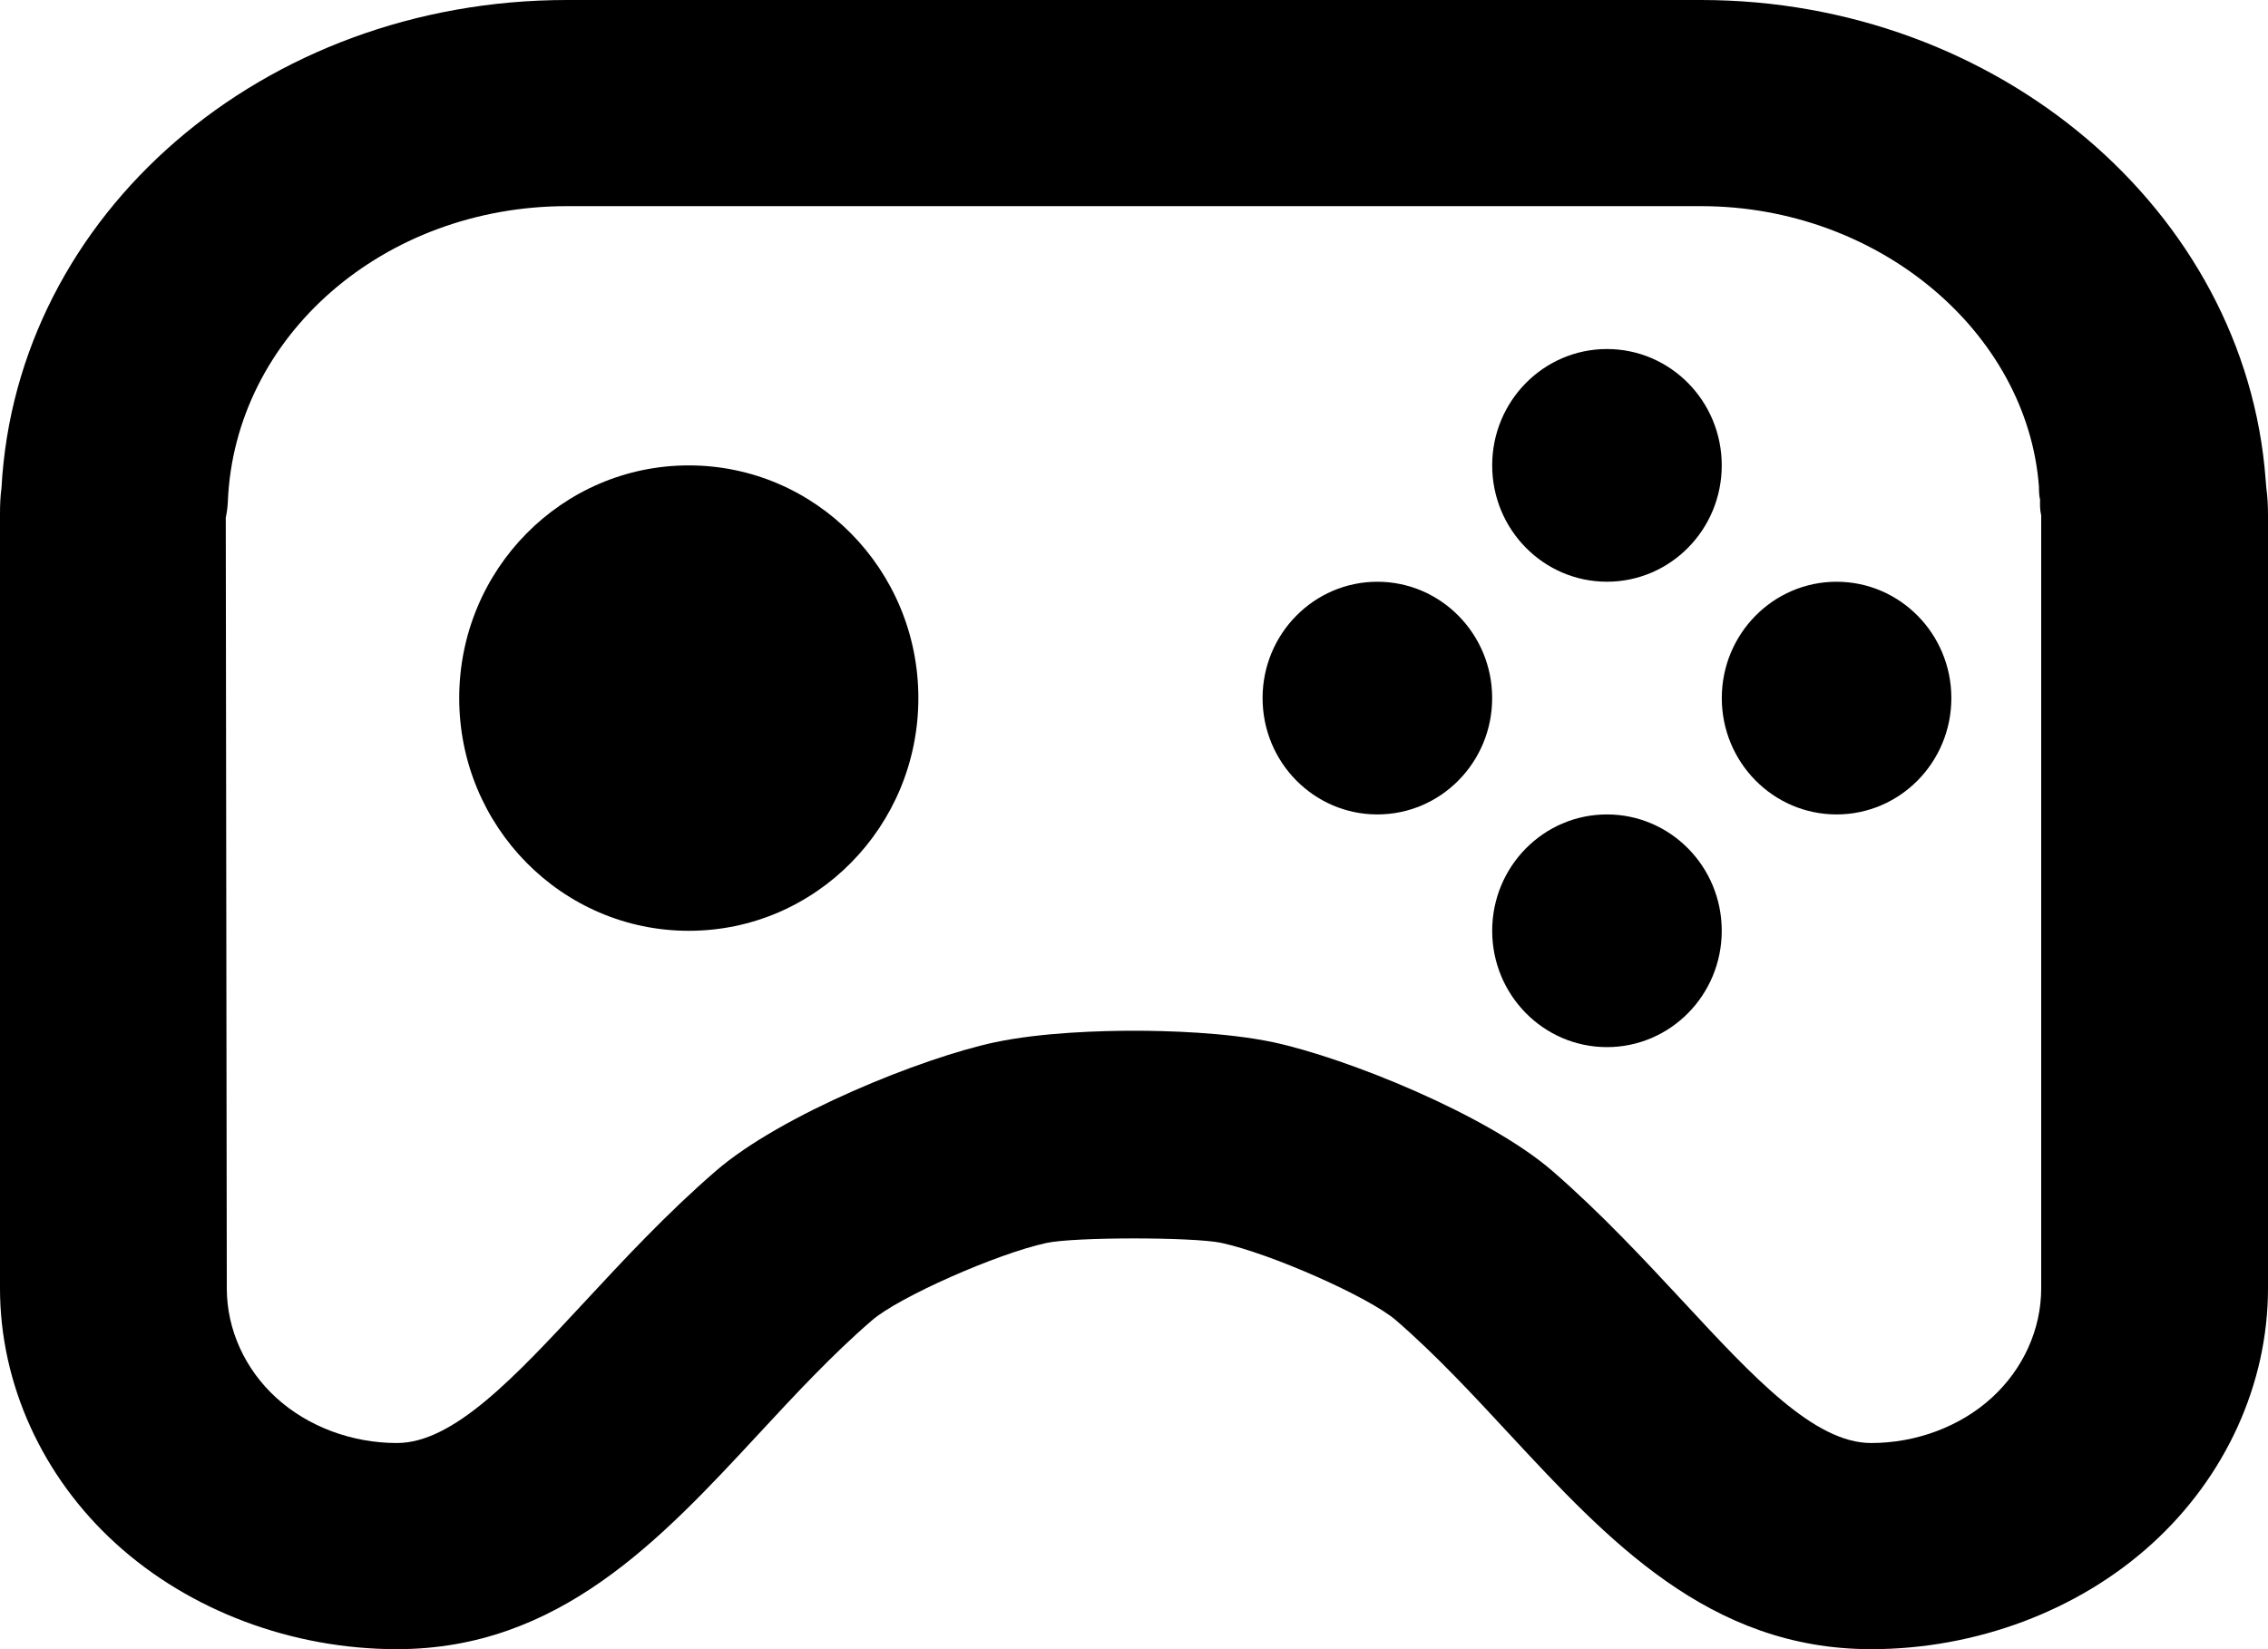 <svg width="88" height="64" viewBox="0 0 88 64" fill="none" xmlns="http://www.w3.org/2000/svg">
<path d="M87.908 18.608C87.129 8.176 77.506 0 66 0H22C10.212 0 0.625 8.304 0.057 18.948C0.013 19.264 0 19.592 0 19.96V50C0 53.7 1.641 57.312 4.497 59.904C7.357 62.508 11.33 64 15.4 64C21.688 64 25.626 59.756 29.432 55.652C30.831 54.144 32.274 52.584 33.832 51.24C34.874 50.336 38.68 48.652 40.603 48.236C41.712 48 46.292 48.004 47.384 48.232C49.315 48.648 53.121 50.336 54.164 51.236C55.722 52.584 57.165 54.144 58.564 55.652C62.374 59.756 66.312 64 72.6 64C76.67 64 80.643 62.508 83.494 59.912C86.359 57.312 88 53.7 88 50V20C88 19.62 87.982 19.28 87.938 18.96C87.93 18.848 87.916 18.732 87.908 18.608ZM79.2 50C79.2 51.588 78.5 53.136 77.273 54.252C76.05 55.364 74.347 56 72.6 56C70.4 56 68.033 53.448 65.292 50.492C63.813 48.904 62.137 47.096 60.236 45.444C57.697 43.248 52.224 41.052 49.408 40.448C47.577 40.06 45.232 40 44 40C42.768 40 40.423 40.06 38.588 40.452C35.781 41.052 30.307 43.248 27.768 45.448C25.863 47.096 24.191 48.9 22.713 50.492C19.967 53.448 17.6 56 15.4 56C13.653 56 11.95 55.364 10.723 54.248C9.5 53.136 8.8 51.588 8.8 50L8.76 20.088C8.804 19.884 8.831 19.676 8.84 19.468C9.104 13.04 14.885 8 22 8H66C72.895 8 78.659 12.9 79.112 18.88C79.112 19.12 79.134 19.36 79.156 19.36C79.156 19.616 79.143 19.748 79.2 20V50Z" fill="black"/>
<path d="M62.351 40.636C64.811 40.636 66.805 38.615 66.805 36.121C66.805 33.627 64.811 31.606 62.351 31.606C59.892 31.606 57.898 33.627 57.898 36.121C57.898 38.615 59.892 40.636 62.351 40.636Z" fill="black"/>
<path d="M71.26 31.606C73.72 31.606 75.714 29.585 75.714 27.091C75.714 24.598 73.72 22.576 71.26 22.576C68.801 22.576 66.807 24.598 66.807 27.091C66.807 29.585 68.801 31.606 71.26 31.606Z" fill="black"/>
<path d="M62.351 22.575C64.811 22.575 66.805 20.554 66.805 18.06C66.805 15.566 64.811 13.545 62.351 13.545C59.892 13.545 57.898 15.566 57.898 18.06C57.898 20.554 59.892 22.575 62.351 22.575Z" fill="black"/>
<path d="M53.443 31.606C55.903 31.606 57.897 29.585 57.897 27.091C57.897 24.598 55.903 22.576 53.443 22.576C50.983 22.576 48.989 24.598 48.989 27.091C48.989 29.585 50.983 31.606 53.443 31.606Z" fill="black"/>
<path d="M26.726 36.122C31.645 36.122 35.633 32.079 35.633 27.091C35.633 22.104 31.645 18.061 26.726 18.061C21.806 18.061 17.818 22.104 17.818 27.091C17.818 32.079 21.806 36.122 26.726 36.122Z" fill="black"/>
</svg>
